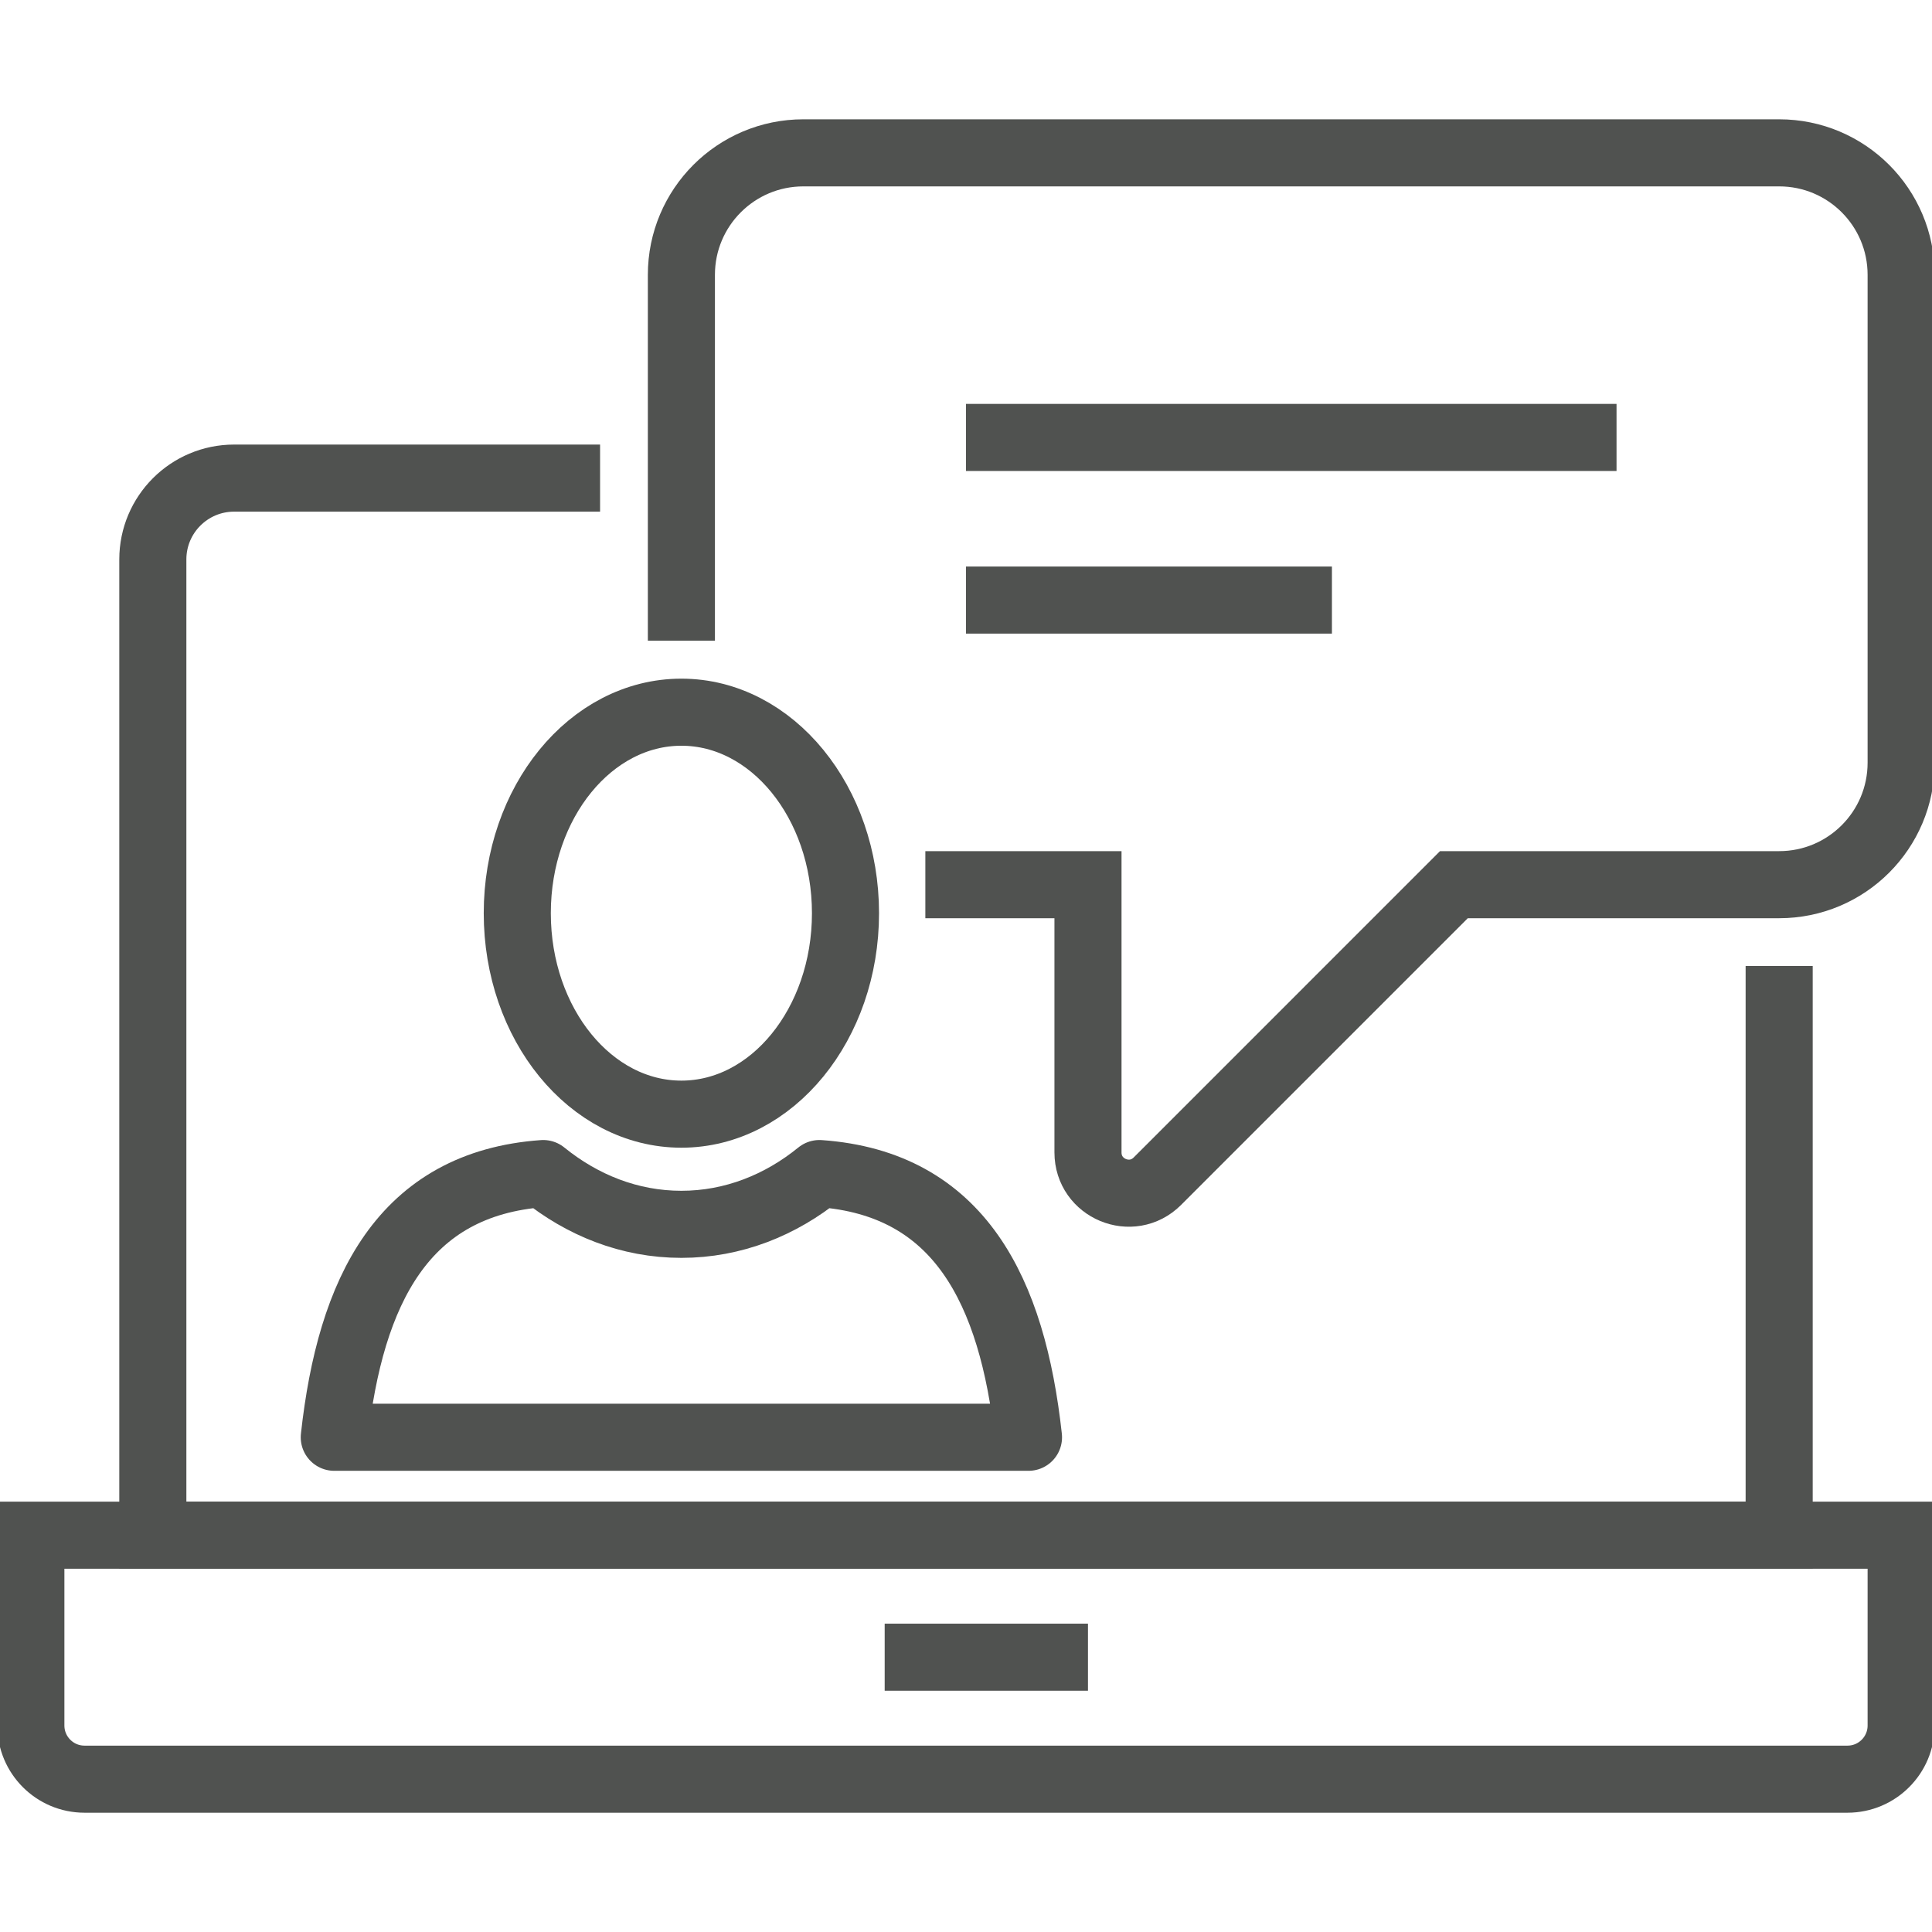 <?xml version="1.0" encoding="utf-8"?>
<!-- Generator: Adobe Illustrator 23.1.1, SVG Export Plug-In . SVG Version: 6.00 Build 0)  -->
<svg version="1.2" baseProfile="tiny" id="Layer_1" xmlns="http://www.w3.org/2000/svg" xmlns:xlink="http://www.w3.org/1999/xlink"
	 x="0px" y="0px" viewBox="0 0 144 144" xml:space="preserve">
<g id="remote_meeting_2">
	<path fill="none" stroke="#505250" stroke-width="5" stroke-miterlimit="10" d="M132.609,72v42.426H11.391V41.696
		c0-3.347,2.713-6.061,6.061-6.061h27.274"/>
	<path fill="none" stroke="#505250" stroke-width="5" stroke-miterlimit="10" d="M141.7,114.426H2.3v14.183c0,2.209,1.791,4,4,4
		h131.4c2.209,0,4-1.791,4-4V114.426z"/>
	<line fill="none" stroke="#505250" stroke-width="5" stroke-miterlimit="10" x1="65.939" y1="123.517" x2="81.091" y2="123.517"/>
	<path fill="none" stroke="#505250" stroke-width="5" stroke-miterlimit="10" d="M50.787,47.756V20.483
		c0-5.021,4.07-9.091,9.091-9.091h72.731c5.021,0,9.091,4.07,9.091,9.091v36.365c0,5.021-4.07,9.091-9.091,9.091h-24.244
		L86.265,88.04c-1.909,1.909-5.173,0.557-5.173-2.143V65.939H68.97"/>
	<line fill="none" stroke="#505250" stroke-width="5" stroke-miterlimit="10" x1="72" y1="32.604" x2="120.487" y2="32.604"/>
	<line fill="none" stroke="#505250" stroke-width="5" stroke-miterlimit="10" x1="72" y1="44.726" x2="99.274" y2="44.726"/>
</g>
<g>
	<path fill="none" stroke="#505250" stroke-width="5" stroke-linecap="round" stroke-linejoin="round" stroke-miterlimit="10" d="
		M50.787,83.043c6.752,0,12.231-6.709,12.231-14.977s-5.479-14.983-12.231-14.983c-6.761,0-12.232,6.715-12.232,14.983
		S44.026,83.043,50.787,83.043z"/>
	<path fill="none" stroke="#505250" stroke-width="5" stroke-linecap="round" stroke-linejoin="round" stroke-miterlimit="10" d="
		M76.658,107.126c-1.201-10.911-5.136-18.919-15.581-19.656c-2.888,2.35-6.427,3.784-10.29,3.784c-3.873,0-7.402-1.434-10.3-3.784
		c-10.444,0.742-14.371,8.749-15.572,19.656H76.658z"/>
</g>
</svg>
